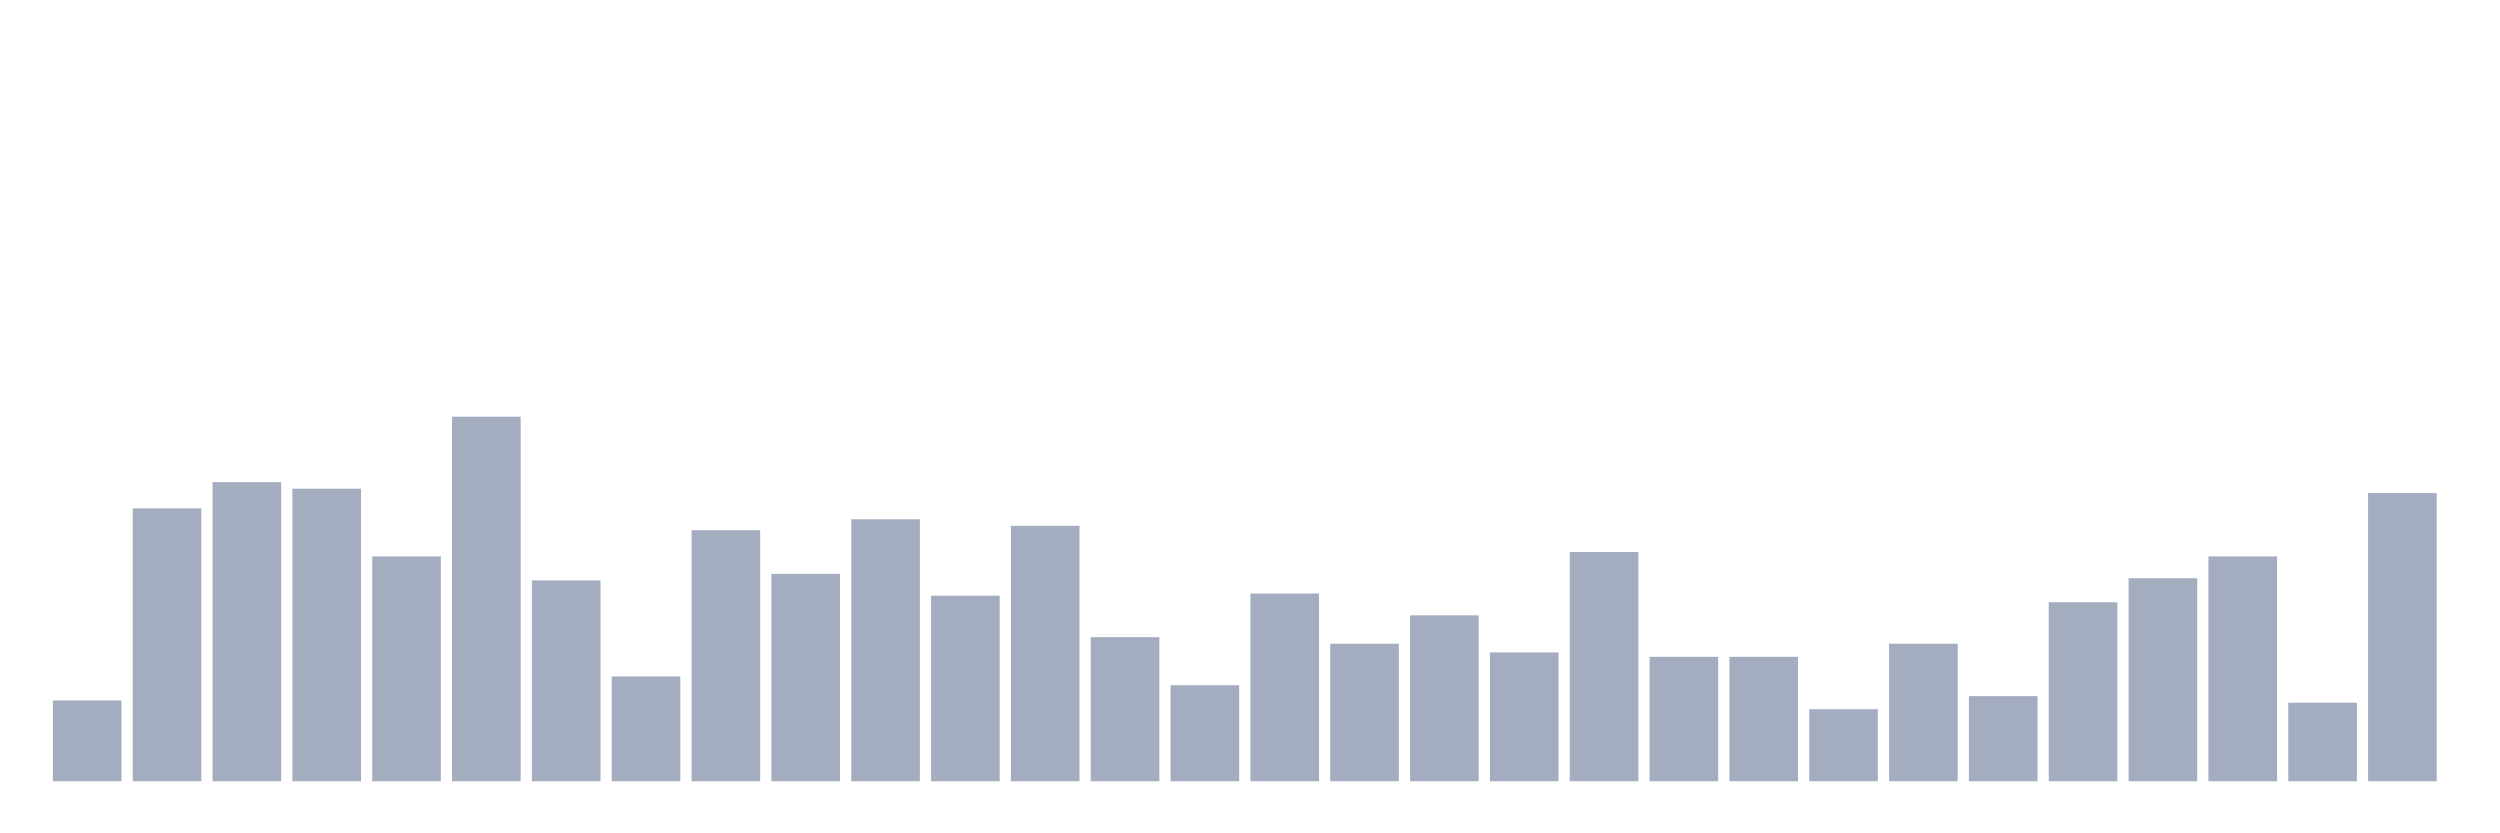 <svg xmlns="http://www.w3.org/2000/svg" viewBox="0 0 480 160"><g transform="translate(10,10)"><rect class="bar" x="0.153" width="13.175" y="124.491" height="15.509" fill="rgb(164,173,192)"></rect><rect class="bar" x="15.482" width="13.175" y="87.605" height="52.395" fill="rgb(164,173,192)"></rect><rect class="bar" x="30.81" width="13.175" y="82.575" height="57.425" fill="rgb(164,173,192)"></rect><rect class="bar" x="46.138" width="13.175" y="83.832" height="56.168" fill="rgb(164,173,192)"></rect><rect class="bar" x="61.466" width="13.175" y="96.826" height="43.174" fill="rgb(164,173,192)"></rect><rect class="bar" x="76.794" width="13.175" y="70" height="70" fill="rgb(164,173,192)"></rect><rect class="bar" x="92.123" width="13.175" y="101.437" height="38.563" fill="rgb(164,173,192)"></rect><rect class="bar" x="107.451" width="13.175" y="119.88" height="20.12" fill="rgb(164,173,192)"></rect><rect class="bar" x="122.779" width="13.175" y="91.796" height="48.204" fill="rgb(164,173,192)"></rect><rect class="bar" x="138.107" width="13.175" y="100.18" height="39.82" fill="rgb(164,173,192)"></rect><rect class="bar" x="153.436" width="13.175" y="89.701" height="50.299" fill="rgb(164,173,192)"></rect><rect class="bar" x="168.764" width="13.175" y="104.371" height="35.629" fill="rgb(164,173,192)"></rect><rect class="bar" x="184.092" width="13.175" y="90.958" height="49.042" fill="rgb(164,173,192)"></rect><rect class="bar" x="199.42" width="13.175" y="112.335" height="27.665" fill="rgb(164,173,192)"></rect><rect class="bar" x="214.748" width="13.175" y="121.557" height="18.443" fill="rgb(164,173,192)"></rect><rect class="bar" x="230.077" width="13.175" y="103.952" height="36.048" fill="rgb(164,173,192)"></rect><rect class="bar" x="245.405" width="13.175" y="113.593" height="26.407" fill="rgb(164,173,192)"></rect><rect class="bar" x="260.733" width="13.175" y="108.144" height="31.856" fill="rgb(164,173,192)"></rect><rect class="bar" x="276.061" width="13.175" y="115.269" height="24.731" fill="rgb(164,173,192)"></rect><rect class="bar" x="291.39" width="13.175" y="95.988" height="44.012" fill="rgb(164,173,192)"></rect><rect class="bar" x="306.718" width="13.175" y="116.108" height="23.892" fill="rgb(164,173,192)"></rect><rect class="bar" x="322.046" width="13.175" y="116.108" height="23.892" fill="rgb(164,173,192)"></rect><rect class="bar" x="337.374" width="13.175" y="126.168" height="13.832" fill="rgb(164,173,192)"></rect><rect class="bar" x="352.702" width="13.175" y="113.593" height="26.407" fill="rgb(164,173,192)"></rect><rect class="bar" x="368.031" width="13.175" y="123.653" height="16.347" fill="rgb(164,173,192)"></rect><rect class="bar" x="383.359" width="13.175" y="105.629" height="34.371" fill="rgb(164,173,192)"></rect><rect class="bar" x="398.687" width="13.175" y="101.018" height="38.982" fill="rgb(164,173,192)"></rect><rect class="bar" x="414.015" width="13.175" y="96.826" height="43.174" fill="rgb(164,173,192)"></rect><rect class="bar" x="429.344" width="13.175" y="124.91" height="15.09" fill="rgb(164,173,192)"></rect><rect class="bar" x="444.672" width="13.175" y="84.671" height="55.329" fill="rgb(164,173,192)"></rect></g></svg>
